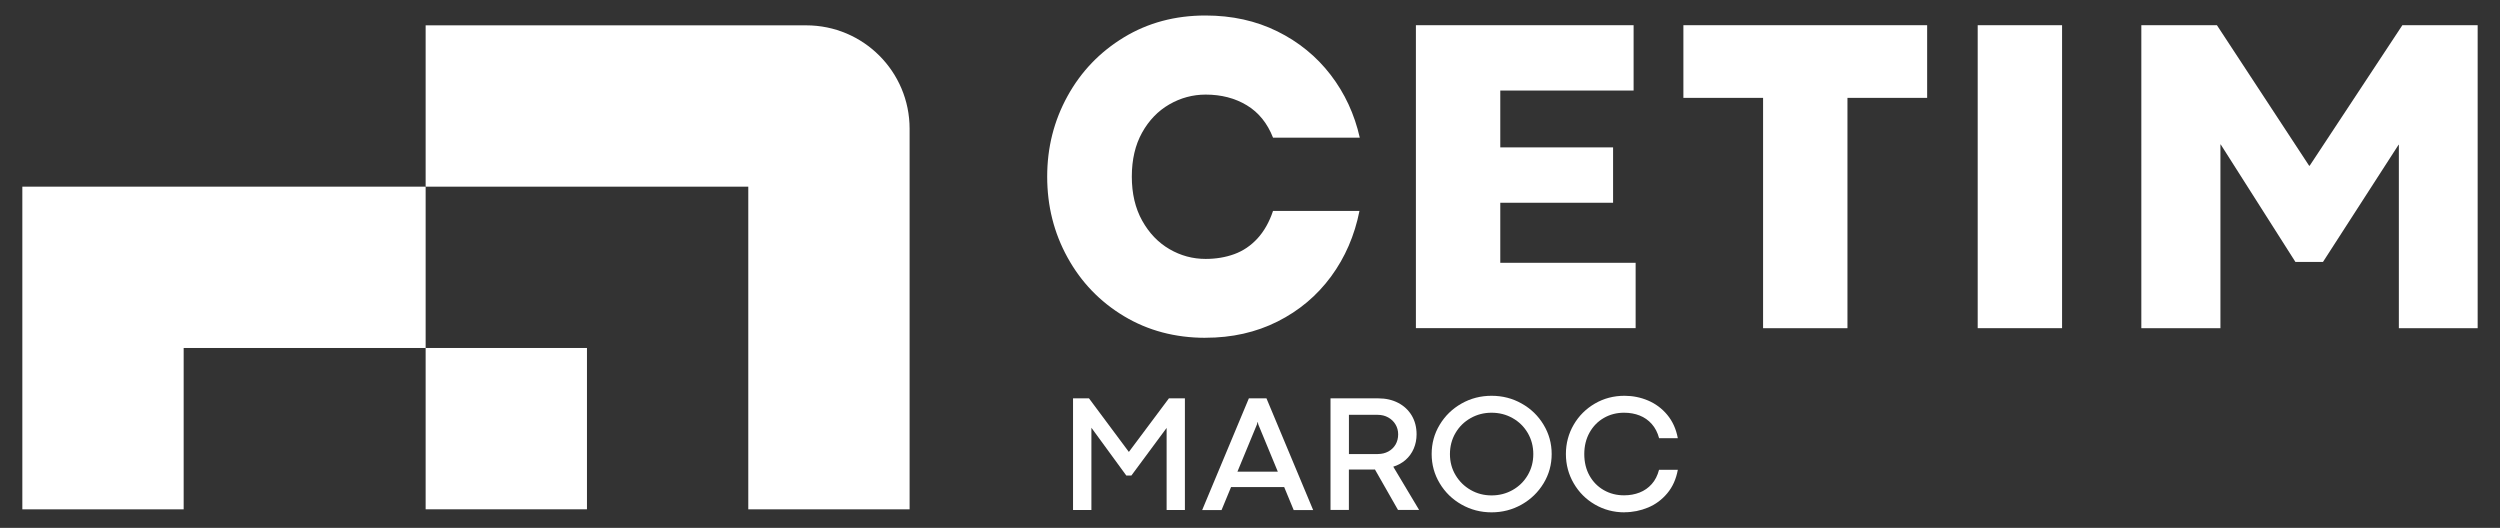 <?xml version="1.0" encoding="UTF-8"?><svg id="Calque_1" xmlns="http://www.w3.org/2000/svg" viewBox="0 0 591.99 124.99"><rect x="0" y="0" width="591.99" height="124.99" fill="#333333" stroke="none"/><defs><style>.cls-1{fill:#fff;stroke-width:0px;}</style></defs><path class="cls-1" d="M285.43,79.99c-7.17,0-13.6-1.71-19.29-5.13-5.69-3.42-10.14-8.05-13.35-13.88-3.22-5.83-4.82-12.21-4.82-19.15s1.61-13.25,4.82-19.08c3.21-5.83,7.67-10.46,13.35-13.91,5.69-3.45,12.12-5.17,19.29-5.17,6.29,0,11.97,1.25,17.03,3.75,5.06,2.5,9.27,5.93,12.63,10.3,3.35,4.37,5.65,9.33,6.9,14.88h-20.54c-1.34-3.42-3.41-5.98-6.21-7.67-2.8-1.69-6.05-2.53-9.75-2.53-3.05,0-5.92.78-8.6,2.32-2.68,1.55-4.83,3.78-6.45,6.69-1.62,2.91-2.43,6.38-2.43,10.41s.82,7.51,2.46,10.44c1.64,2.94,3.79,5.18,6.45,6.73,2.66,1.55,5.52,2.32,8.57,2.32,2.45,0,4.72-.38,6.8-1.14,2.08-.76,3.91-2,5.48-3.71,1.57-1.71,2.8-3.89,3.68-6.52h20.47c-1.16,5.83-3.4,11.01-6.73,15.54-3.33,4.53-7.55,8.08-12.66,10.65-5.11,2.57-10.81,3.85-17.1,3.85Z"/><path class="cls-1" d="M335.28,5.97h51.55v15.47h-31.57v13.46h26.71v13.11h-26.71v14.22h32.05v15.47h-52.03V5.97Z"/><path class="cls-1" d="M417.49,23.17h-18.87V5.97h57.72v17.21h-18.87v54.53h-19.98V23.17Z"/><path class="cls-1" d="M468.31,5.97h19.98v71.74h-19.98V5.97Z"/><path class="cls-1" d="M507.06,5.97h17.9l21.85,33.3.14-.07,21.92-33.23h17.83v71.74h-18.66v-43.43h-.07l-17.9,27.75h-6.52l-17.69-27.82h-.07v43.5h-18.73V5.97Z"/><rect class="cls-1" x="100.79" y="82.4" width="38.2" height="38.2"/><polygon class="cls-1" points="5.29 44.2 5.29 120.61 43.49 120.61 43.49 82.4 100.79 82.4 100.79 44.2 5.29 44.2"/><path class="cls-1" d="M190.92,6h-90.13v38.2h76.4v76.4h38.2V30.48c0-13.52-10.96-24.48-24.48-24.48Z"/><path class="cls-1" d="M254.08,94.33h3.79l9.43,12.67h.02l9.47-12.67h3.79v26.44h-4.33v-19.44l-8.34,11.27h-1.21l-8.26-11.31v19.48h-4.35v-26.44Z"/><path class="cls-1" d="M295.75,94.32h4.14l11.06,26.46h-4.61l-8.38-20.27-.12-.56h-.06l-.14.56-8.38,20.27h-4.59l11.06-26.46ZM292.69,111.69h10.22l1.42,3.65h-13.06l1.42-3.65Z"/><path class="cls-1" d="M315.06,94.33h11.35c1.75,0,3.31.36,4.68,1.07,1.37.71,2.43,1.71,3.2,2.99.76,1.28,1.15,2.77,1.15,4.45,0,1.23-.23,2.37-.68,3.41-.45,1.04-1.1,1.93-1.92,2.65-.83.73-1.8,1.26-2.92,1.61l6.12,10.24h-5l-5.46-9.58c-.16.01-.31.02-.48.02h-5.69v9.56h-4.35v-26.44ZM326.28,107.51c.91,0,1.73-.2,2.46-.59.73-.4,1.31-.95,1.72-1.65.41-.71.62-1.51.62-2.42,0-.86-.21-1.64-.63-2.34-.42-.71-1-1.26-1.74-1.67s-1.56-.61-2.47-.61h-6.82v9.29h6.86Z"/><path class="cls-1" d="M353.2,121.32c-2.58,0-4.95-.62-7.12-1.85-2.17-1.23-3.89-2.9-5.16-5.02-1.27-2.11-1.91-4.43-1.91-6.94s.63-4.83,1.91-6.94c1.27-2.11,2.99-3.78,5.16-5.01,2.17-1.23,4.54-1.84,7.12-1.84s4.96.61,7.13,1.84c2.18,1.22,3.9,2.89,5.18,5.01s1.92,4.43,1.92,6.94-.64,4.83-1.92,6.94-3,3.78-5.18,5.02c-2.18,1.23-4.56,1.85-7.13,1.85ZM353.2,117.31c1.8,0,3.46-.42,4.97-1.27,1.51-.85,2.71-2.02,3.59-3.52.88-1.5,1.32-3.16,1.32-4.99s-.44-3.51-1.32-5.01c-.88-1.5-2.08-2.67-3.59-3.52-1.51-.85-3.17-1.27-4.97-1.27s-3.44.42-4.95,1.27c-1.51.85-2.71,2.02-3.59,3.52-.88,1.5-1.32,3.17-1.32,5.01s.44,3.49,1.33,4.98c.89,1.49,2.08,2.66,3.59,3.52,1.5.86,3.15,1.28,4.94,1.28Z"/><path class="cls-1" d="M384.68,121.32c-2.55,0-4.89-.62-7.01-1.85-2.12-1.23-3.79-2.9-5.02-5.02-1.23-2.11-1.85-4.43-1.85-6.94s.62-4.84,1.85-6.95c1.23-2.11,2.91-3.77,5.02-5,2.12-1.23,4.45-1.84,7.01-1.84,1.94,0,3.8.37,5.57,1.12s3.29,1.88,4.55,3.39c1.26,1.52,2.1,3.36,2.5,5.54h-4.43c-.36-1.35-.94-2.47-1.74-3.37-.8-.9-1.75-1.57-2.87-2.01-1.11-.44-2.35-.66-3.69-.66-1.75,0-3.34.41-4.77,1.23-1.43.82-2.57,1.98-3.4,3.47s-1.25,3.19-1.25,5.09.41,3.64,1.24,5.11c.83,1.48,1.96,2.62,3.4,3.44s3.03,1.22,4.78,1.22c1.33,0,2.56-.22,3.68-.66,1.12-.44,2.08-1.11,2.88-2.01.8-.9,1.37-2.02,1.72-3.37h4.45c-.4,2.19-1.23,4.04-2.49,5.55s-2.77,2.64-4.55,3.38c-1.78.74-3.64,1.12-5.58,1.12Z"/></svg>